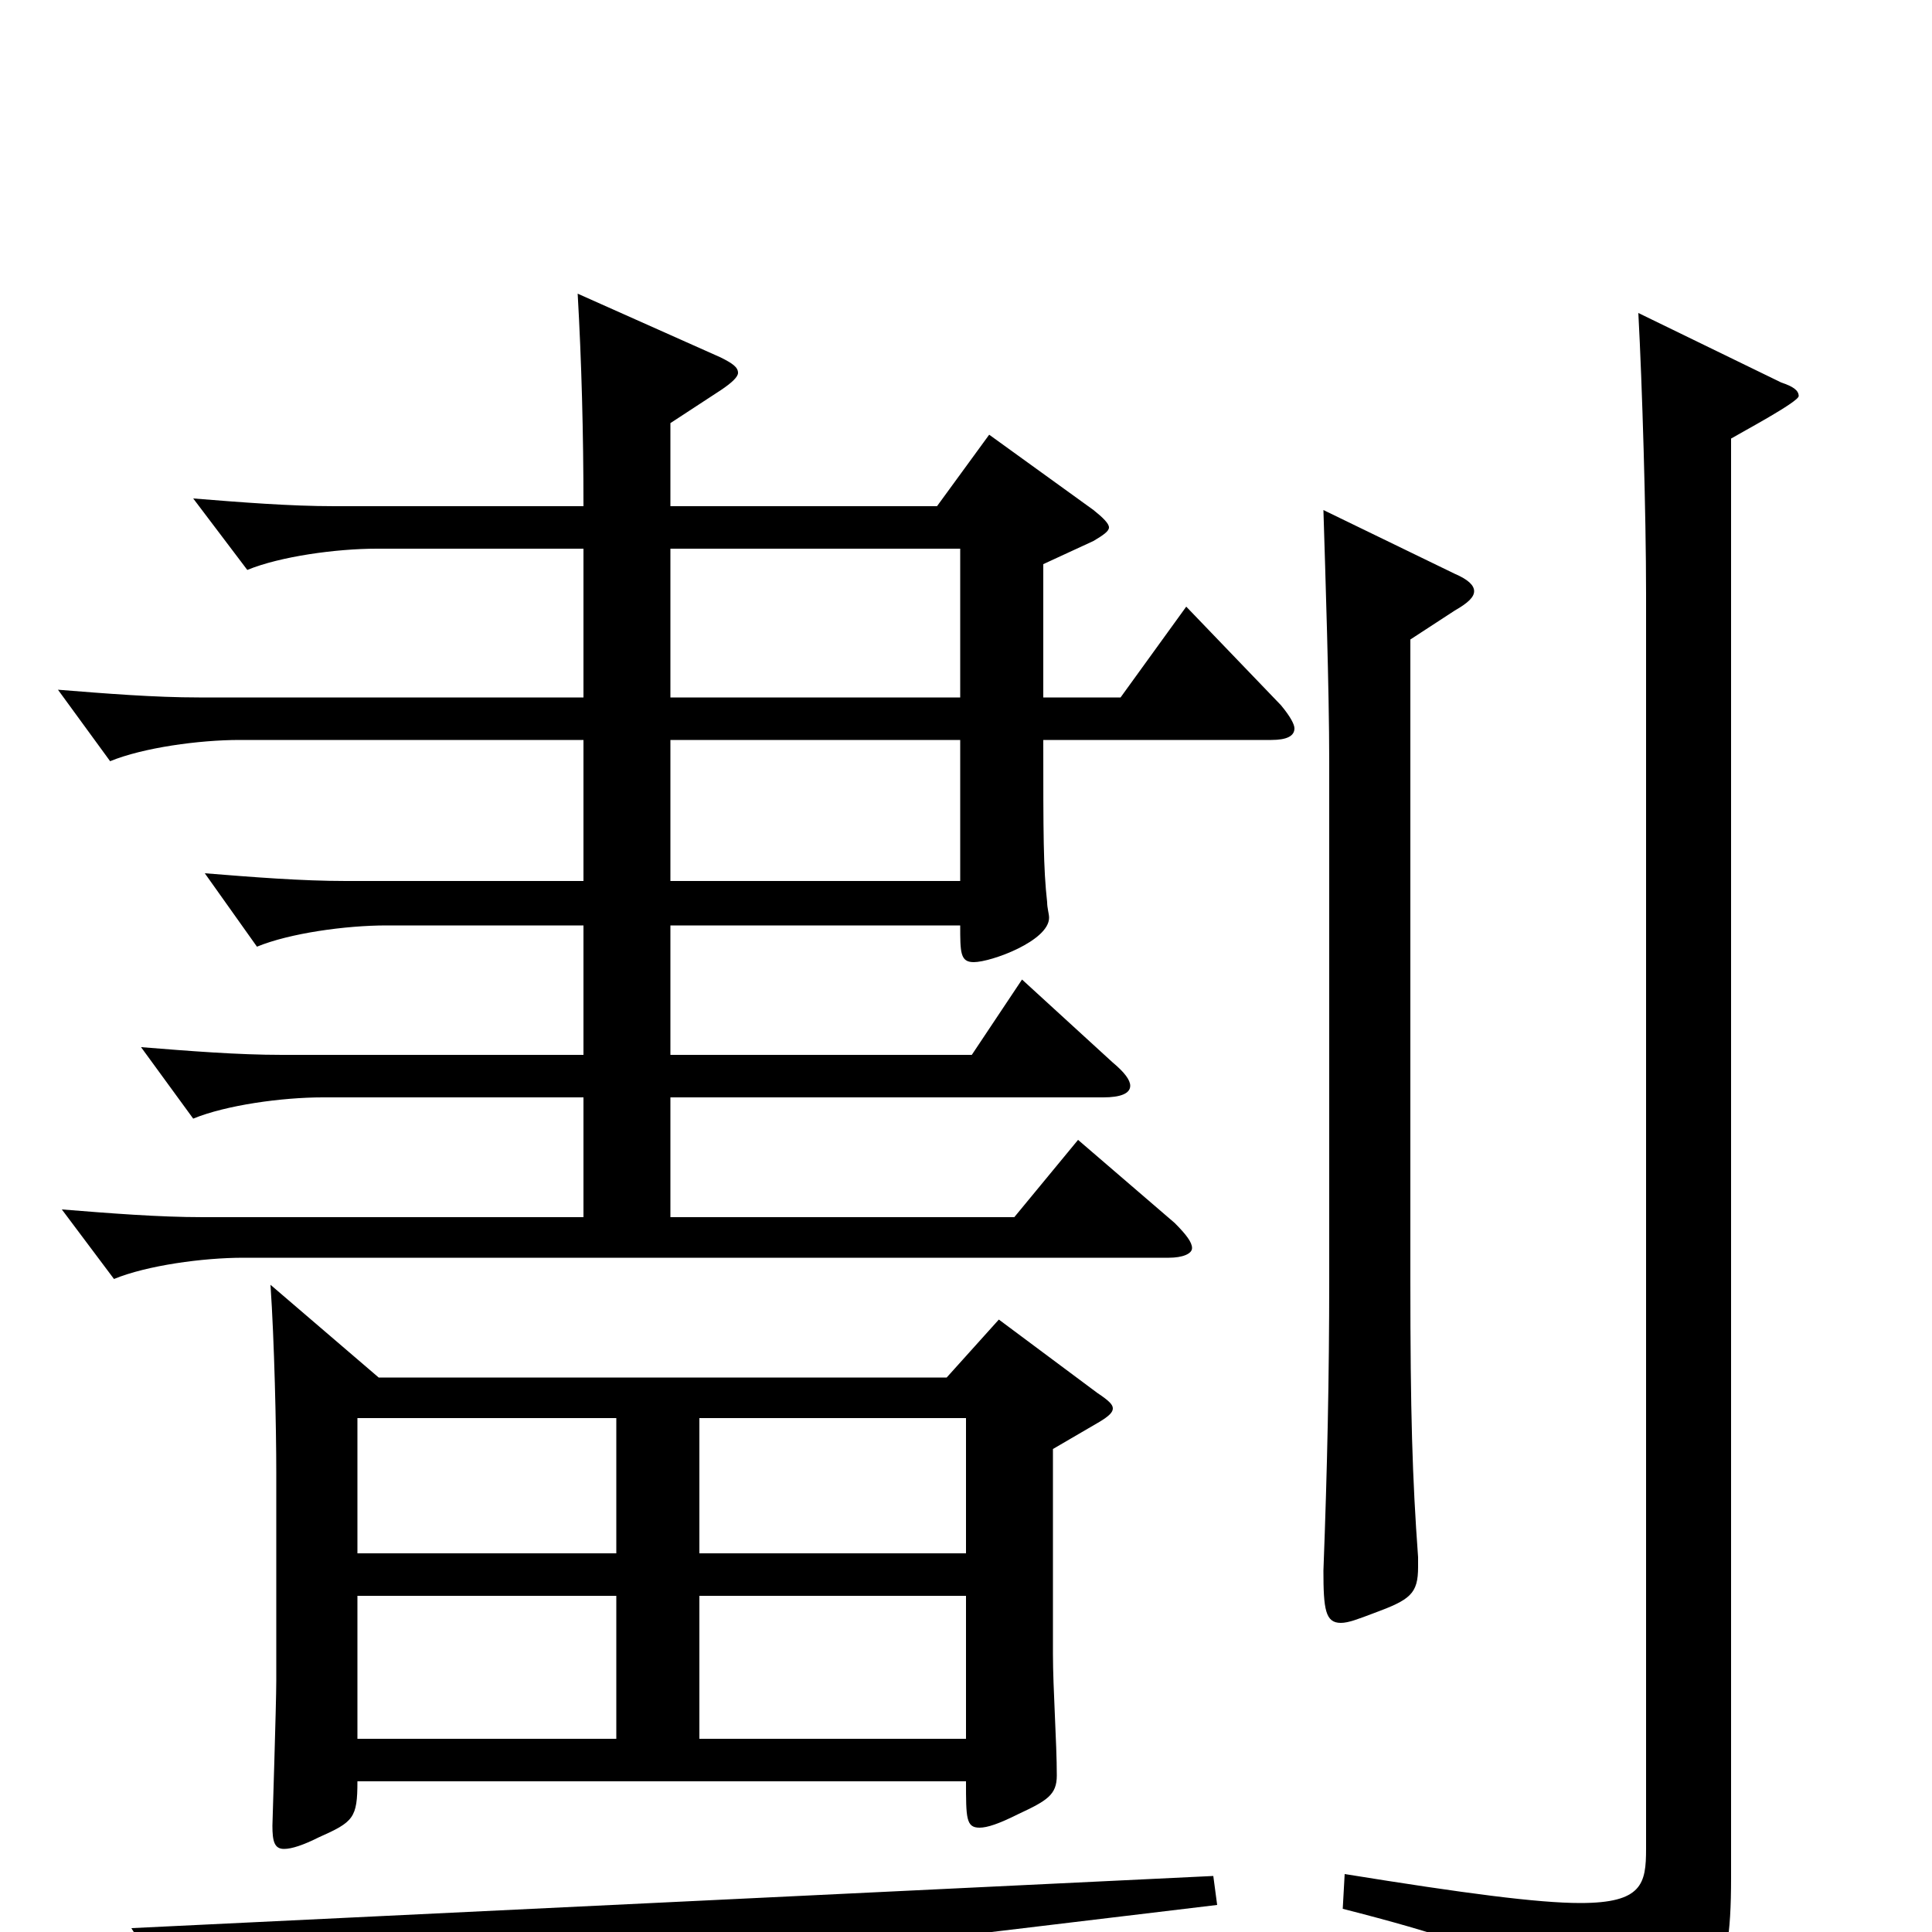 <svg xmlns="http://www.w3.org/2000/svg" viewBox="0 -1000 1000 1000">
	<path fill="#000000" d="M517 -317L490 -287H196L140 -335C142 -306 143 -261 143 -238V-130C143 -118 141 -56 141 -55C141 -47 142 -43 147 -43C151 -43 157 -45 165 -49C183 -57 185 -59 185 -78H500C500 -59 500 -54 507 -54C511 -54 517 -56 527 -61C542 -68 547 -71 547 -81C547 -98 545 -126 545 -144V-250L569 -264C574 -267 576 -269 576 -271C576 -273 574 -275 568 -279ZM362 -196V-266H500V-196ZM185 -196V-266H319V-196ZM362 -100V-174H500V-100ZM185 -100V-174H319V-100ZM614 -686L580 -639H540V-708L566 -720C571 -723 574 -725 574 -727C574 -729 571 -732 566 -736L512 -775L485 -738H347V-781L373 -798C379 -802 382 -805 382 -807C382 -810 379 -812 373 -815L299 -848C301 -813 302 -776 302 -738H173C150 -738 125 -740 100 -742L128 -705C145 -712 174 -716 195 -716H302V-639H103C80 -639 55 -641 30 -643L57 -606C74 -613 103 -617 124 -617H302V-544H179C156 -544 131 -546 106 -548L133 -510C150 -517 179 -521 200 -521H302V-454H146C123 -454 98 -456 73 -458L100 -421C117 -428 146 -432 167 -432H302V-370H105C82 -370 57 -372 32 -374L59 -338C76 -345 105 -349 126 -349H605C612 -349 617 -351 617 -354C617 -357 614 -361 608 -367L558 -410L525 -370H347V-432H571C580 -432 585 -434 585 -438C585 -441 582 -445 576 -450L529 -493L503 -454H347V-521H497C497 -507 497 -502 504 -502C513 -502 543 -513 543 -525C543 -527 542 -530 542 -533C540 -551 540 -568 540 -617H658C666 -617 670 -619 670 -623C670 -625 668 -629 663 -635ZM347 -639V-716H497V-639ZM347 -544V-617H497V-544ZM685 -736C686 -703 688 -643 688 -606V-338C688 -287 687 -240 685 -187C685 -167 686 -160 694 -160C698 -160 703 -162 711 -165C730 -172 734 -175 734 -189V-194C731 -235 730 -269 730 -337V-669L753 -684C760 -688 763 -691 763 -694C763 -697 760 -700 753 -703ZM848 -838C850 -801 852 -734 852 -693V-43C852 -25 850 -15 818 -15C796 -15 758 -20 696 -30L695 -12C797 14 806 26 814 67C815 72 817 75 820 75C822 75 824 74 826 73C887 44 896 30 896 -28V-773C901 -776 931 -792 931 -795C931 -798 928 -800 922 -802ZM628 -29L68 -2L107 61C109 64 111 66 113 66C116 66 119 64 123 61C140 48 163 42 238 33L630 -14Z"/>
</svg>